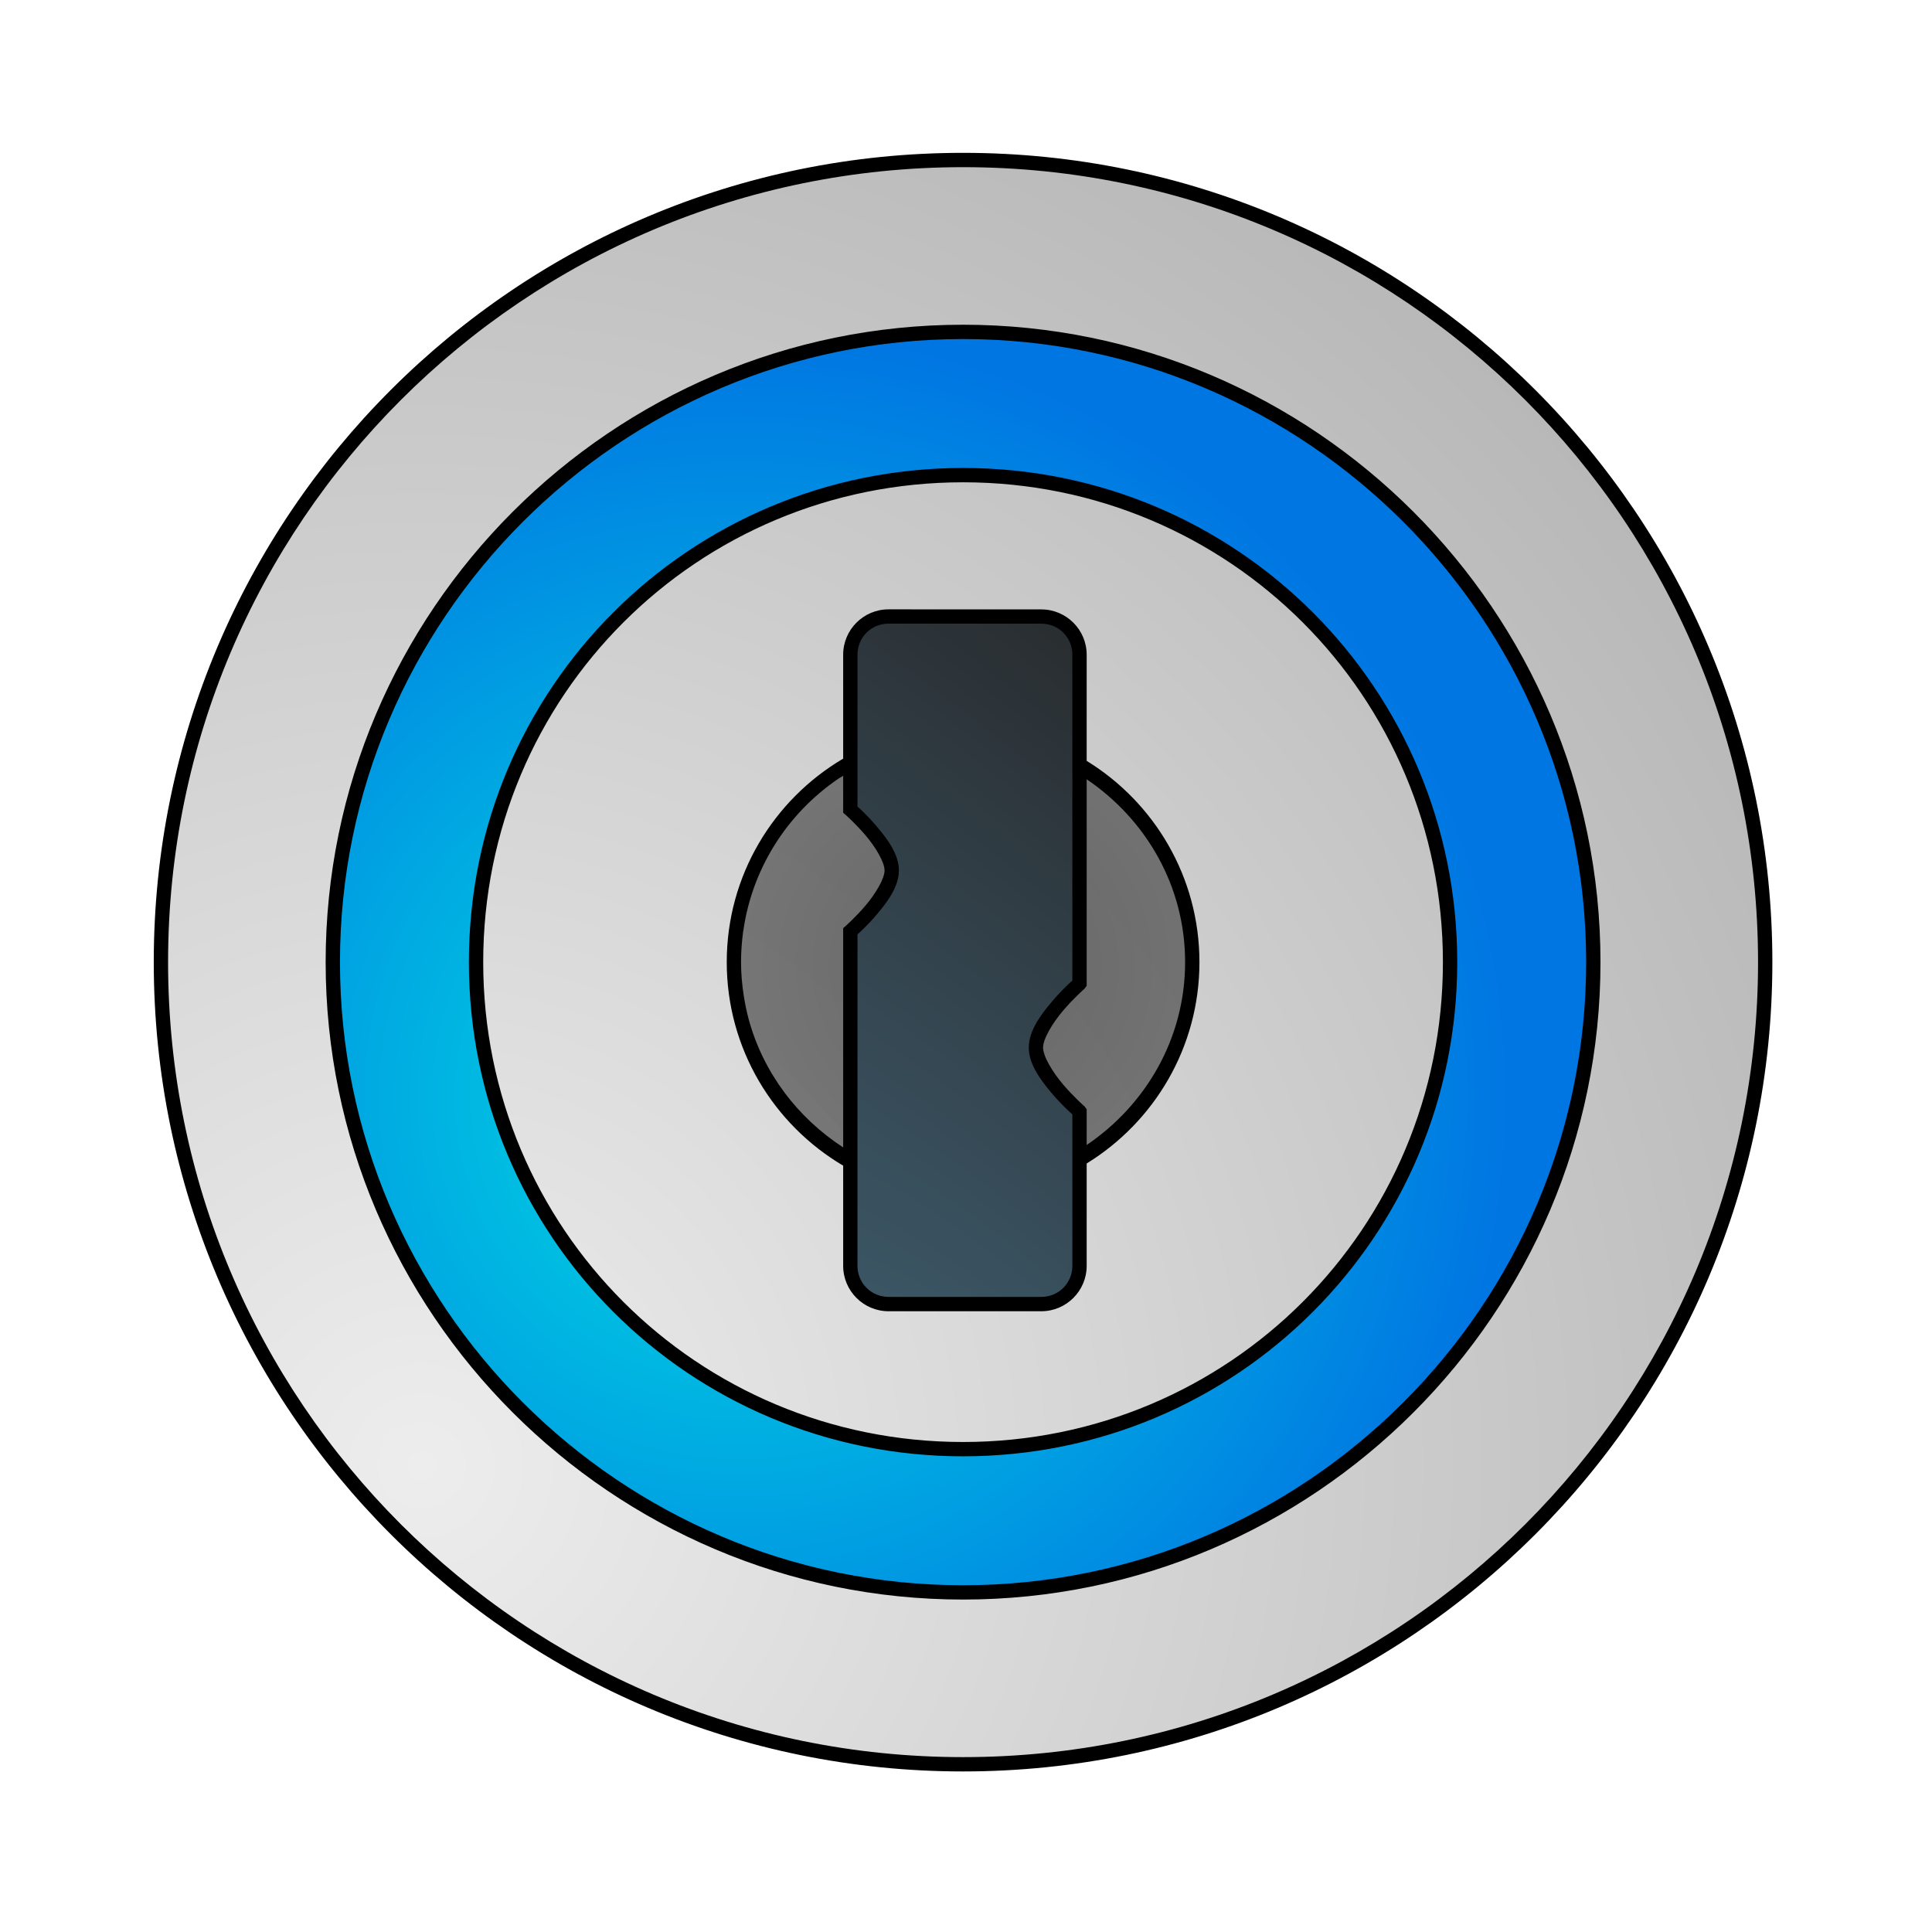 <?xml version="1.0" encoding="UTF-8" standalone="no"?>
<svg
   width="64"
   height="64"
   version="1.1"
   id="svg7"
   sodipodi:docname="1password.svg"
   inkscape:version="1.3.2 (091e20ef0f, 2023-11-25, custom)"
   xmlns:inkscape="http://www.inkscape.org/namespaces/inkscape"
   xmlns:sodipodi="http://sodipodi.sourceforge.net/DTD/sodipodi-0.dtd"
   xmlns:xlink="http://www.w3.org/1999/xlink"
   xmlns="http://www.w3.org/2000/svg"
   xmlns:svg="http://www.w3.org/2000/svg">
  <defs
     id="defs7">
    <linearGradient
       id="linearGradient14"
       inkscape:collect="always">
      <stop
         style="stop-color:#2e2e2e;stop-opacity:1;"
         offset="0"
         id="stop15" />
      <stop
         style="stop-color:#868686;stop-opacity:1;"
         offset="1"
         id="stop16" />
    </linearGradient>
    <linearGradient
       id="linearGradient12"
       inkscape:collect="always">
      <stop
         style="stop-color:#3e5c6d;stop-opacity:1;"
         offset="0"
         id="stop13" />
      <stop
         style="stop-color:#292d30;stop-opacity:1;"
         offset="1"
         id="stop14" />
    </linearGradient>
    <linearGradient
       id="linearGradient10"
       inkscape:collect="always">
      <stop
         style="stop-color:#ededed;stop-opacity:1;"
         offset="0"
         id="stop11" />
      <stop
         style="stop-color:#b2b2b2;stop-opacity:1;"
         offset="1"
         id="stop12" />
    </linearGradient>
    <linearGradient
       id="linearGradient9"
       inkscape:collect="always">
      <stop
         style="stop-color:#00dbe2;stop-opacity:1;"
         offset="0"
         id="stop9" />
      <stop
         style="stop-color:#0076e2;stop-opacity:1;"
         offset="1"
         id="stop10" />
    </linearGradient>
    <radialGradient
       inkscape:collect="always"
       xlink:href="#linearGradient9"
       id="radialGradient10"
       cx="24.793"
       cy="33.971"
       fx="24.793"
       fy="33.971"
       r="22"
       gradientUnits="userSpaceOnUse"
       gradientTransform="matrix(1.118,-0.3,0.3,1.118,-13.381,5.804)" />
    <radialGradient
       inkscape:collect="always"
       xlink:href="#linearGradient10"
       id="radialGradient12"
       cx="13.023"
       cy="49.444"
       fx="13.023"
       fy="49.444"
       r="28"
       gradientUnits="userSpaceOnUse"
       gradientTransform="matrix(1.755,-1.013,1.013,1.755,-58.976,-25.033)" />
    <radialGradient
       inkscape:collect="always"
       xlink:href="#linearGradient12"
       id="radialGradient14"
       cx="25.125"
       cy="35.857"
       fx="25.125"
       fy="35.857"
       r="4"
       gradientTransform="matrix(4.068,-4.068,12.204,12.204,-505.867,-284.947)"
       gradientUnits="userSpaceOnUse" />
    <radialGradient
       inkscape:collect="always"
       xlink:href="#linearGradient14"
       id="radialGradient16"
       cx="32"
       cy="32"
       fx="32"
       fy="32"
       r="8"
       gradientUnits="userSpaceOnUse"
       gradientTransform="matrix(3.897,-1.044,1.044,3.897,-126.123,-59.296)" />
    <filter
       inkscape:collect="always"
       style="color-interpolation-filters:sRGB"
       id="filter25"
       x="-0.047"
       y="-0.047"
       width="1.094"
       height="1.094">
      <feGaussianBlur
         inkscape:collect="always"
         stdDeviation="1.108"
         id="feGaussianBlur25" />
    </filter>
  </defs>
  <sodipodi:namedview
     id="namedview7"
     pagecolor="#ffffff"
     bordercolor="#000000"
     borderopacity="0.25"
     inkscape:showpageshadow="2"
     inkscape:pageopacity="0.0"
     inkscape:pagecheckerboard="0"
     inkscape:deskcolor="#d1d1d1"
     inkscape:zoom="9.8221551"
     inkscape:cx="28.608793"
     inkscape:cy="34.259284"
     inkscape:window-width="1920"
     inkscape:window-height="1020"
     inkscape:window-x="0"
     inkscape:window-y="0"
     inkscape:window-maximized="1"
     inkscape:current-layer="svg7"
     showguides="false" />
  <g
     id="g1">
    <path
       id="circle2"
       style="fill:url(#radialGradient12);stroke-width:0.949"
       d="M 58.572,31.994 A 26.576,26.576 0 0 1 31.995,58.57 26.576,26.576 0 0 1 5.419,31.994 26.576,26.576 0 0 1 31.995,5.417 26.576,26.576 0 0 1 58.572,31.994 Z" />
    <path
       id="circle3"
       style="opacity:0.66;fill:url(#radialGradient16);stroke-width:0.949"
       d="m 39.589,31.994 a 7.593,7.593 0 0 1 -7.593,7.593 7.593,7.593 0 0 1 -7.593,-7.593 7.593,7.593 0 0 1 7.593,-7.593 7.593,7.593 0 0 1 7.593,7.593 z" />
    <path
       style="fill:url(#radialGradient14);stroke-width:0.949"
       d="m 29.525,20.542 c -0.701,0 -1.266,0.564 -1.266,1.266 v 5.129 c 0,0 1.372,1.206 1.372,2.019 0,0.814 -1.372,2.019 -1.372,2.019 v 11.081 c 0,0.701 0.564,1.266 1.266,1.266 h 5.062 c 0.701,0 1.266,-0.564 1.266,-1.266 v -5.109 l -0.012,-0.017 c 0,0 -1.431,-1.257 -1.431,-2.106 -2.32e-4,-0.849 1.431,-2.108 1.431,-2.108 l 0.012,-0.017 V 21.808 c 0,-0.701 -0.564,-1.266 -1.266,-1.266 z"
       id="path4" />
    <path
       style="fill:url(#radialGradient10);stroke-width:0.949"
       d="m 31.995,11.112 c -11.502,0 -20.881,9.38 -20.881,20.881 0,11.502 9.38,20.881 20.881,20.881 11.502,0 20.881,-9.38 20.881,-20.881 0,-11.502 -9.38,-20.881 -20.881,-20.881 z m 0,4.746 c 8.943,0 16.136,7.192 16.136,16.136 0,8.943 -7.192,16.136 -16.136,16.136 -8.943,0 -16.136,-7.192 -16.136,-16.136 0,-8.943 7.192,-16.136 16.136,-16.136 z"
       id="path6" />
    <path
       id="path25"
       style="mix-blend-mode:normal;filter:url(#filter25)"
       d="m 31.908,3.627 c -15.599,0 -28.25,12.651 -28.25,28.25 0,15.599 12.651,28.25 28.25,28.25 15.599,0 28.25,-12.651 28.25,-28.25 0,-15.599 -12.651,-28.25 -28.25,-28.25 z m 0,0.5 c 15.329,0 27.75,12.421 27.75,27.75 0,15.329 -12.421,27.75 -27.75,27.75 -15.329,0 -27.75,-12.421 -27.75,-27.75 0,-15.329 12.421,-27.75 27.75,-27.75 z m 0,5.5 c -12.254,0 -22.25,9.996 -22.25,22.25 0,12.254 9.996,22.25 22.25,22.25 12.254,0 22.25,-9.996 22.25,-22.25 0,-12.254 -9.996,-22.25 -22.25,-22.25 z m 0,0.5 c 11.982,0 21.75,9.768 21.75,21.75 0,11.982 -9.768,21.75 -21.75,21.75 -11.982,0 -21.75,-9.768 -21.75,-21.75 0,-11.982 9.768,-21.75 21.75,-21.75 z m 0,4.5 c -9.556,0 -17.25,7.694 -17.25,17.25 0,9.556 7.694,17.25 17.25,17.25 9.556,0 17.25,-7.694 17.25,-17.25 0,-9.556 -7.694,-17.25 -17.25,-17.25 z m 0,0.5 c 9.288,0 16.75,7.462 16.75,16.75 0,9.288 -7.462,16.75 -16.75,16.75 -9.288,0 -16.75,-7.462 -16.75,-16.75 0,-9.288 7.462,-16.75 16.75,-16.75 z M 29.307,19.562 c -0.873,0 -1.584,0.709 -1.584,1.582 v 3.629 c -2.431,1.435 -4.064,4.078 -4.064,7.104 0,3.025 1.634,5.668 4.064,7.104 v 3.498 c 0,0.873 0.711,1.584 1.584,1.584 h 5.332 c 0.873,0 1.584,-0.711 1.584,-1.584 v -3.574 c 2.359,-1.452 3.936,-4.056 3.936,-7.027 0,-2.972 -1.576,-5.576 -3.936,-7.027 v -3.705 c 0,-0.873 -0.711,-1.582 -1.584,-1.582 z m 0,0.5 h 5.332 c 0.605,0 1.084,0.478 1.084,1.082 v 11.377 c -0.061,0.054 -0.354,0.31 -0.709,0.729 -0.39,0.46 -0.813,1.021 -0.812,1.609 1.61e-4,0.588 0.424,1.149 0.814,1.607 0.354,0.416 0.645,0.669 0.707,0.725 v 5.287 c 0,0.604 -0.48,1.084 -1.084,1.084 h -5.332 c -0.604,0 -1.084,-0.48 -1.084,-1.084 V 30.906 c 0.07,-0.063 0.331,-0.29 0.664,-0.682 0.375,-0.441 0.781,-0.98 0.781,-1.549 0,-0.569 -0.408,-1.106 -0.783,-1.547 -0.332,-0.39 -0.591,-0.616 -0.662,-0.68 v -5.305 c 0,-0.604 0.479,-1.082 1.084,-1.082 z m -1.584,5.301 c -0.045,0.029 -0.085,0.064 -0.129,0.094 0.043,-0.029 0.086,-0.056 0.129,-0.084 v 1.289 l 0.086,0.074 c 0,0 0.349,0.308 0.697,0.717 0.348,0.409 0.662,0.934 0.662,1.223 0,0.288 -0.316,0.815 -0.664,1.225 -0.348,0.409 -0.697,0.717 -0.697,0.717 l -0.084,0.074 v 7.652 c -1.591,-1.033 -2.794,-2.613 -3.301,-4.484 -0.072,-0.266 -0.127,-0.539 -0.17,-0.816 -0.059,-0.38 -0.094,-0.768 -0.094,-1.166 0,-0.373 0.027,-0.739 0.078,-1.098 7.65e-4,-0.005 0.003,-0.01 0.004,-0.016 0.327,-2.267 1.637,-4.212 3.482,-5.4 z m 8.5,0.131 c 2.056,1.393 3.436,3.71 3.436,6.383 0,2.672 -1.38,4.989 -3.436,6.383 v -1.25 l -0.08,-0.104 -0.02,-0.016 c 0,0 -0.363,-0.321 -0.727,-0.748 -0.363,-0.427 -0.695,-0.977 -0.695,-1.283 -8.4e-5,-0.307 0.332,-0.857 0.695,-1.285 0.364,-0.428 0.729,-0.75 0.729,-0.75 l 0.018,-0.016 0.08,-0.104 z m -9.182,0.367 c -0.076,0.061 -0.147,0.127 -0.221,0.191 0.073,-0.064 0.145,-0.13 0.221,-0.191 z m -0.709,0.65 c -0.071,0.074 -0.137,0.152 -0.205,0.229 0.068,-0.076 0.134,-0.155 0.205,-0.229 z m -0.625,0.734 c -0.068,0.09 -0.128,0.186 -0.191,0.279 0.064,-0.093 0.124,-0.189 0.191,-0.279 z m -0.523,0.793 c -0.077,0.134 -0.142,0.274 -0.211,0.412 0.069,-0.138 0.134,-0.278 0.211,-0.412 z m -0.428,0.865 c -0.072,0.173 -0.13,0.354 -0.189,0.533 0.06,-0.179 0.117,-0.36 0.189,-0.533 z"
       transform="matrix(0.949,0,0,0.949,1.622,1.621)" />
  </g>
</svg>

